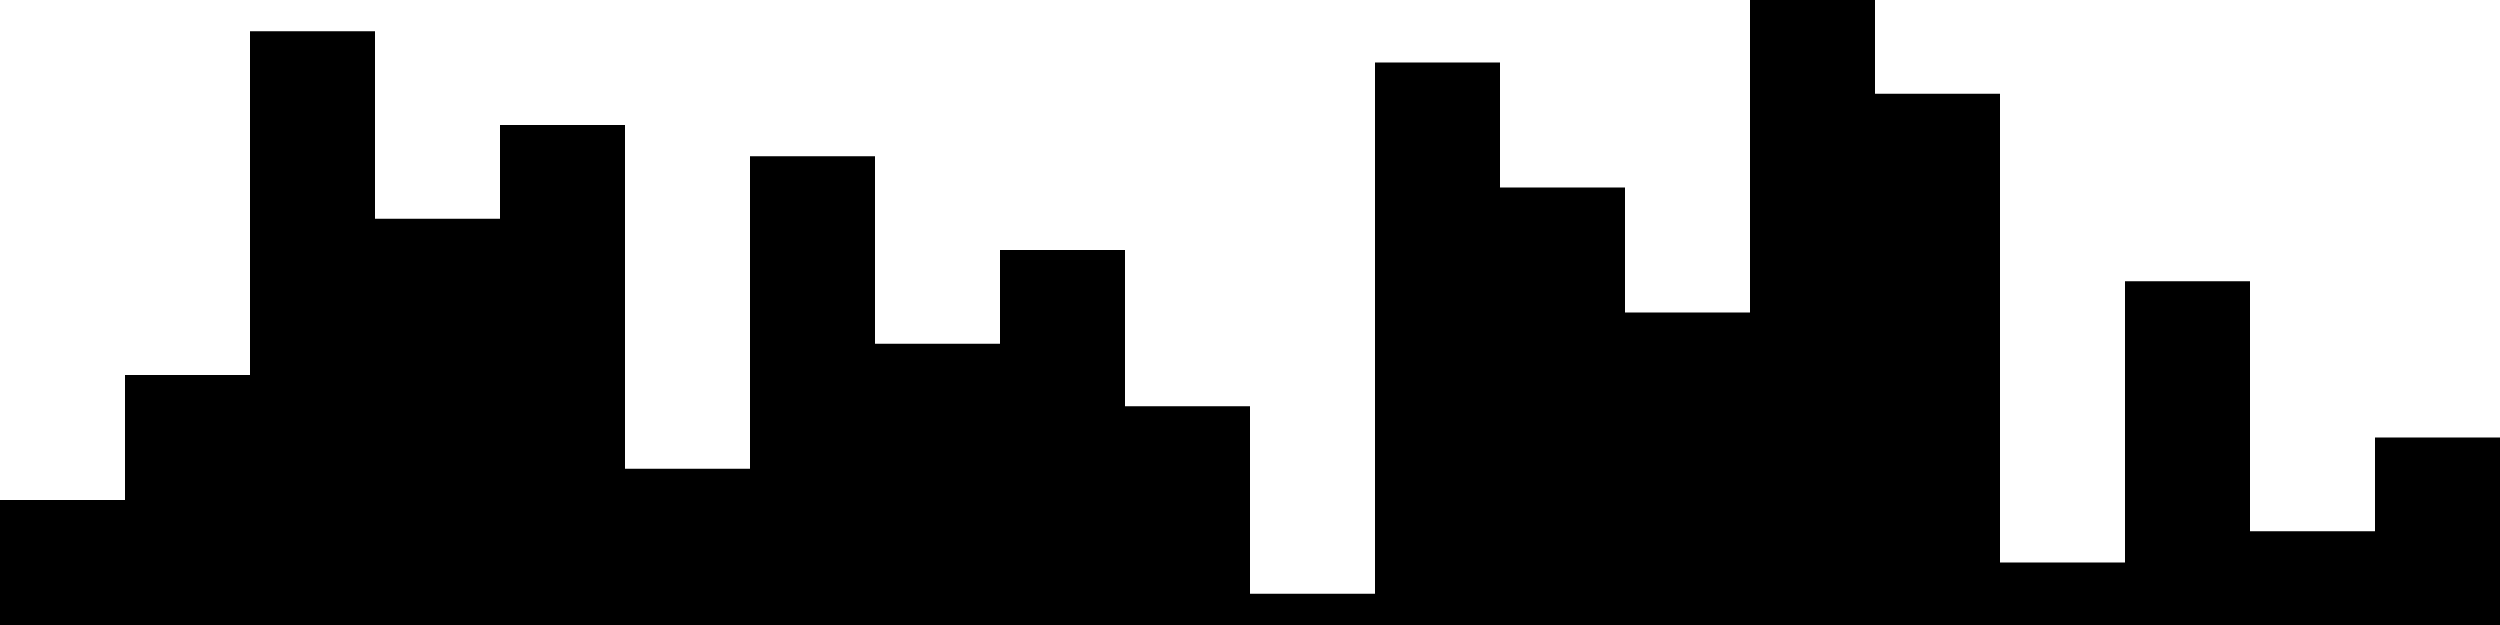 
<svg xmlns="http://www.w3.org/2000/svg" width="800" height="200">
<style>
rect {
    fill: black;
}
@media (prefers-color-scheme: dark) {
    rect {
        fill: white;
    }
}
</style>
<rect width="40" height="40" x="0" y="160" />
<rect width="40" height="80" x="40" y="120" />
<rect width="40" height="190" x="80" y="10" />
<rect width="40" height="130" x="120" y="70" />
<rect width="40" height="160" x="160" y="40" />
<rect width="40" height="50" x="200" y="150" />
<rect width="40" height="150" x="240" y="50" />
<rect width="40" height="90" x="280" y="110" />
<rect width="40" height="120" x="320" y="80" />
<rect width="40" height="70" x="360" y="130" />
<rect width="40" height="10" x="400" y="190" />
<rect width="40" height="180" x="440" y="20" />
<rect width="40" height="140" x="480" y="60" />
<rect width="40" height="100" x="520" y="100" />
<rect width="40" height="200" x="560" y="0" />
<rect width="40" height="170" x="600" y="30" />
<rect width="40" height="20" x="640" y="180" />
<rect width="40" height="110" x="680" y="90" />
<rect width="40" height="30" x="720" y="170" />
<rect width="40" height="60" x="760" y="140" />
</svg>

